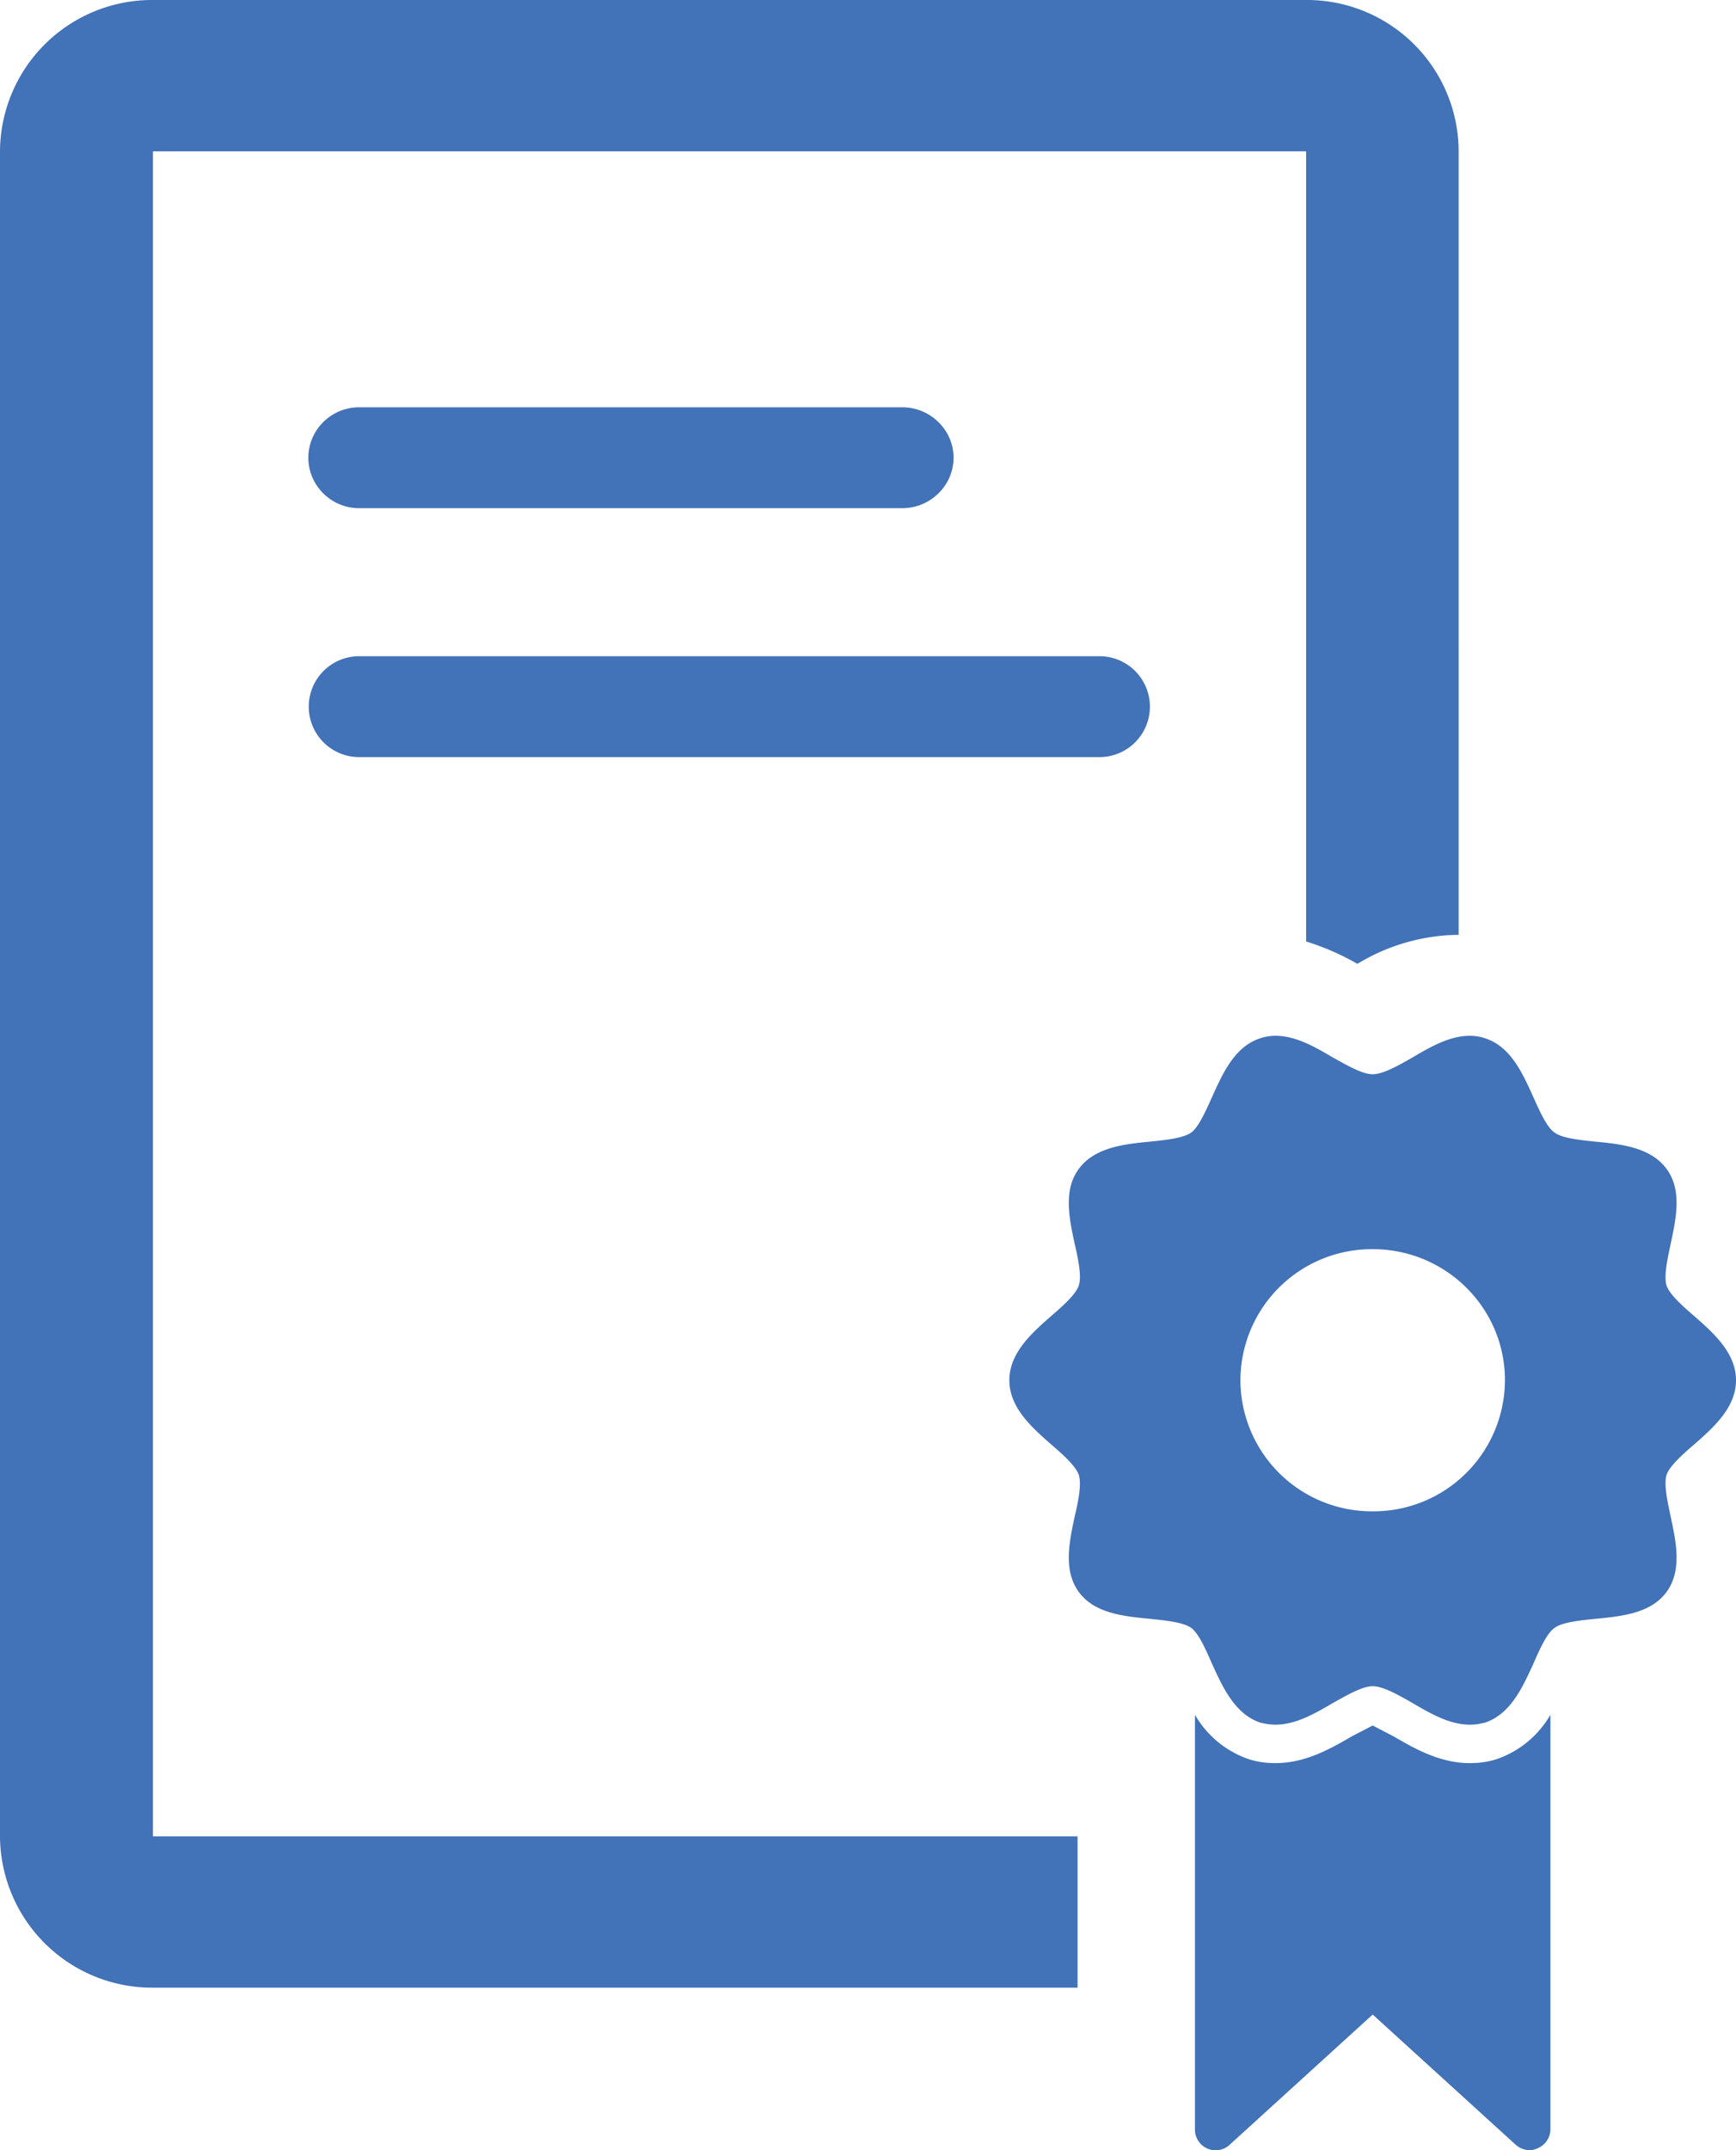 <svg xmlns="http://www.w3.org/2000/svg" width="42" height="52" viewBox="0 0 42 52"><path fill="#4272b7" d="M8.69 12.29h13.14c.68 0 1.24-.55 1.24-1.22 0-.67-.56-1.22-1.24-1.22H8.69c-.68 0-1.23.55-1.23 1.22 0 .67.55 1.22 1.23 1.22zm0 6.02H26.6a1.22 1.22 0 0 0 0-2.44H8.69a1.22 1.22 0 1 0 0 2.44zM3.7 3.66h27.9v19.11a6 6 0 0 1 1.24.54 4.8 4.8 0 0 1 2.35-.7h.1V3.66A3.67 3.67 0 0 0 31.6 0H3.7A3.68 3.68 0 0 0 0 3.66v40.75a3.68 3.68 0 0 0 3.7 3.66h22.37v-3.66H3.7zm37.28 28.16c-.28-.24-.59-.52-.66-.73-.07-.23.02-.63.1-1.01.13-.61.28-1.3-.1-1.81-.38-.52-1.09-.6-1.72-.66-.38-.04-.8-.08-.99-.22-.19-.13-.36-.52-.51-.85-.26-.58-.55-1.23-1.17-1.43a1.15 1.15 0 0 0-.37-.06c-.48 0-.94.26-1.38.52-.35.2-.72.41-.97.41s-.61-.21-.97-.41c-.44-.26-.9-.52-1.38-.52-.13 0-.25.02-.37.06-.62.2-.91.85-1.17 1.43-.15.33-.32.72-.5.85-.2.14-.62.18-1 .22-.63.06-1.34.14-1.72.66-.38.51-.23 1.2-.1 1.81.09.38.17.79.1 1.01-.07.21-.38.49-.66.73-.48.42-1.02.9-1.02 1.56s.54 1.14 1.02 1.56c.28.24.59.52.66.73.07.23-.01.63-.1 1.01-.13.61-.28 1.3.1 1.82s1.09.59 1.72.65c.38.04.8.08 1 .22.18.13.35.52.5.86.26.57.55 1.22 1.17 1.43.12.03.24.05.37.05.48 0 .94-.26 1.38-.52.36-.2.72-.41.97-.41s.62.21.97.41c.44.26.9.52 1.38.52.13 0 .25-.02.37-.05.62-.21.91-.86 1.17-1.43.15-.34.32-.73.51-.86.19-.14.61-.18.99-.22.63-.06 1.34-.13 1.72-.65.38-.52.23-1.21.1-1.82-.08-.38-.17-.78-.1-1.01.07-.21.38-.49.66-.73.48-.42 1.02-.9 1.02-1.56s-.54-1.14-1.02-1.56zm-7.77 4.73a3.18 3.18 0 0 1-3.2-3.17 3.18 3.18 0 0 1 3.2-3.17c1.77 0 3.2 1.42 3.2 3.17a3.18 3.18 0 0 1-3.2 3.17zm3.01 5.99c-.21.07-.43.1-.66.1-.73 0-1.35-.36-1.85-.65l-.5-.26-.5.26c-.5.29-1.12.65-1.85.65-.23 0-.45-.03-.66-.1a2.4 2.4 0 0 1-1.29-1.07V51.5a.5.5 0 0 0 .85.36l3.45-3.14 3.45 3.14c.1.09.22.14.35.14.07 0 .14-.02.2-.05a.5.5 0 0 0 .3-.45V41.47a2.4 2.4 0 0 1-1.29 1.07z"/></svg>